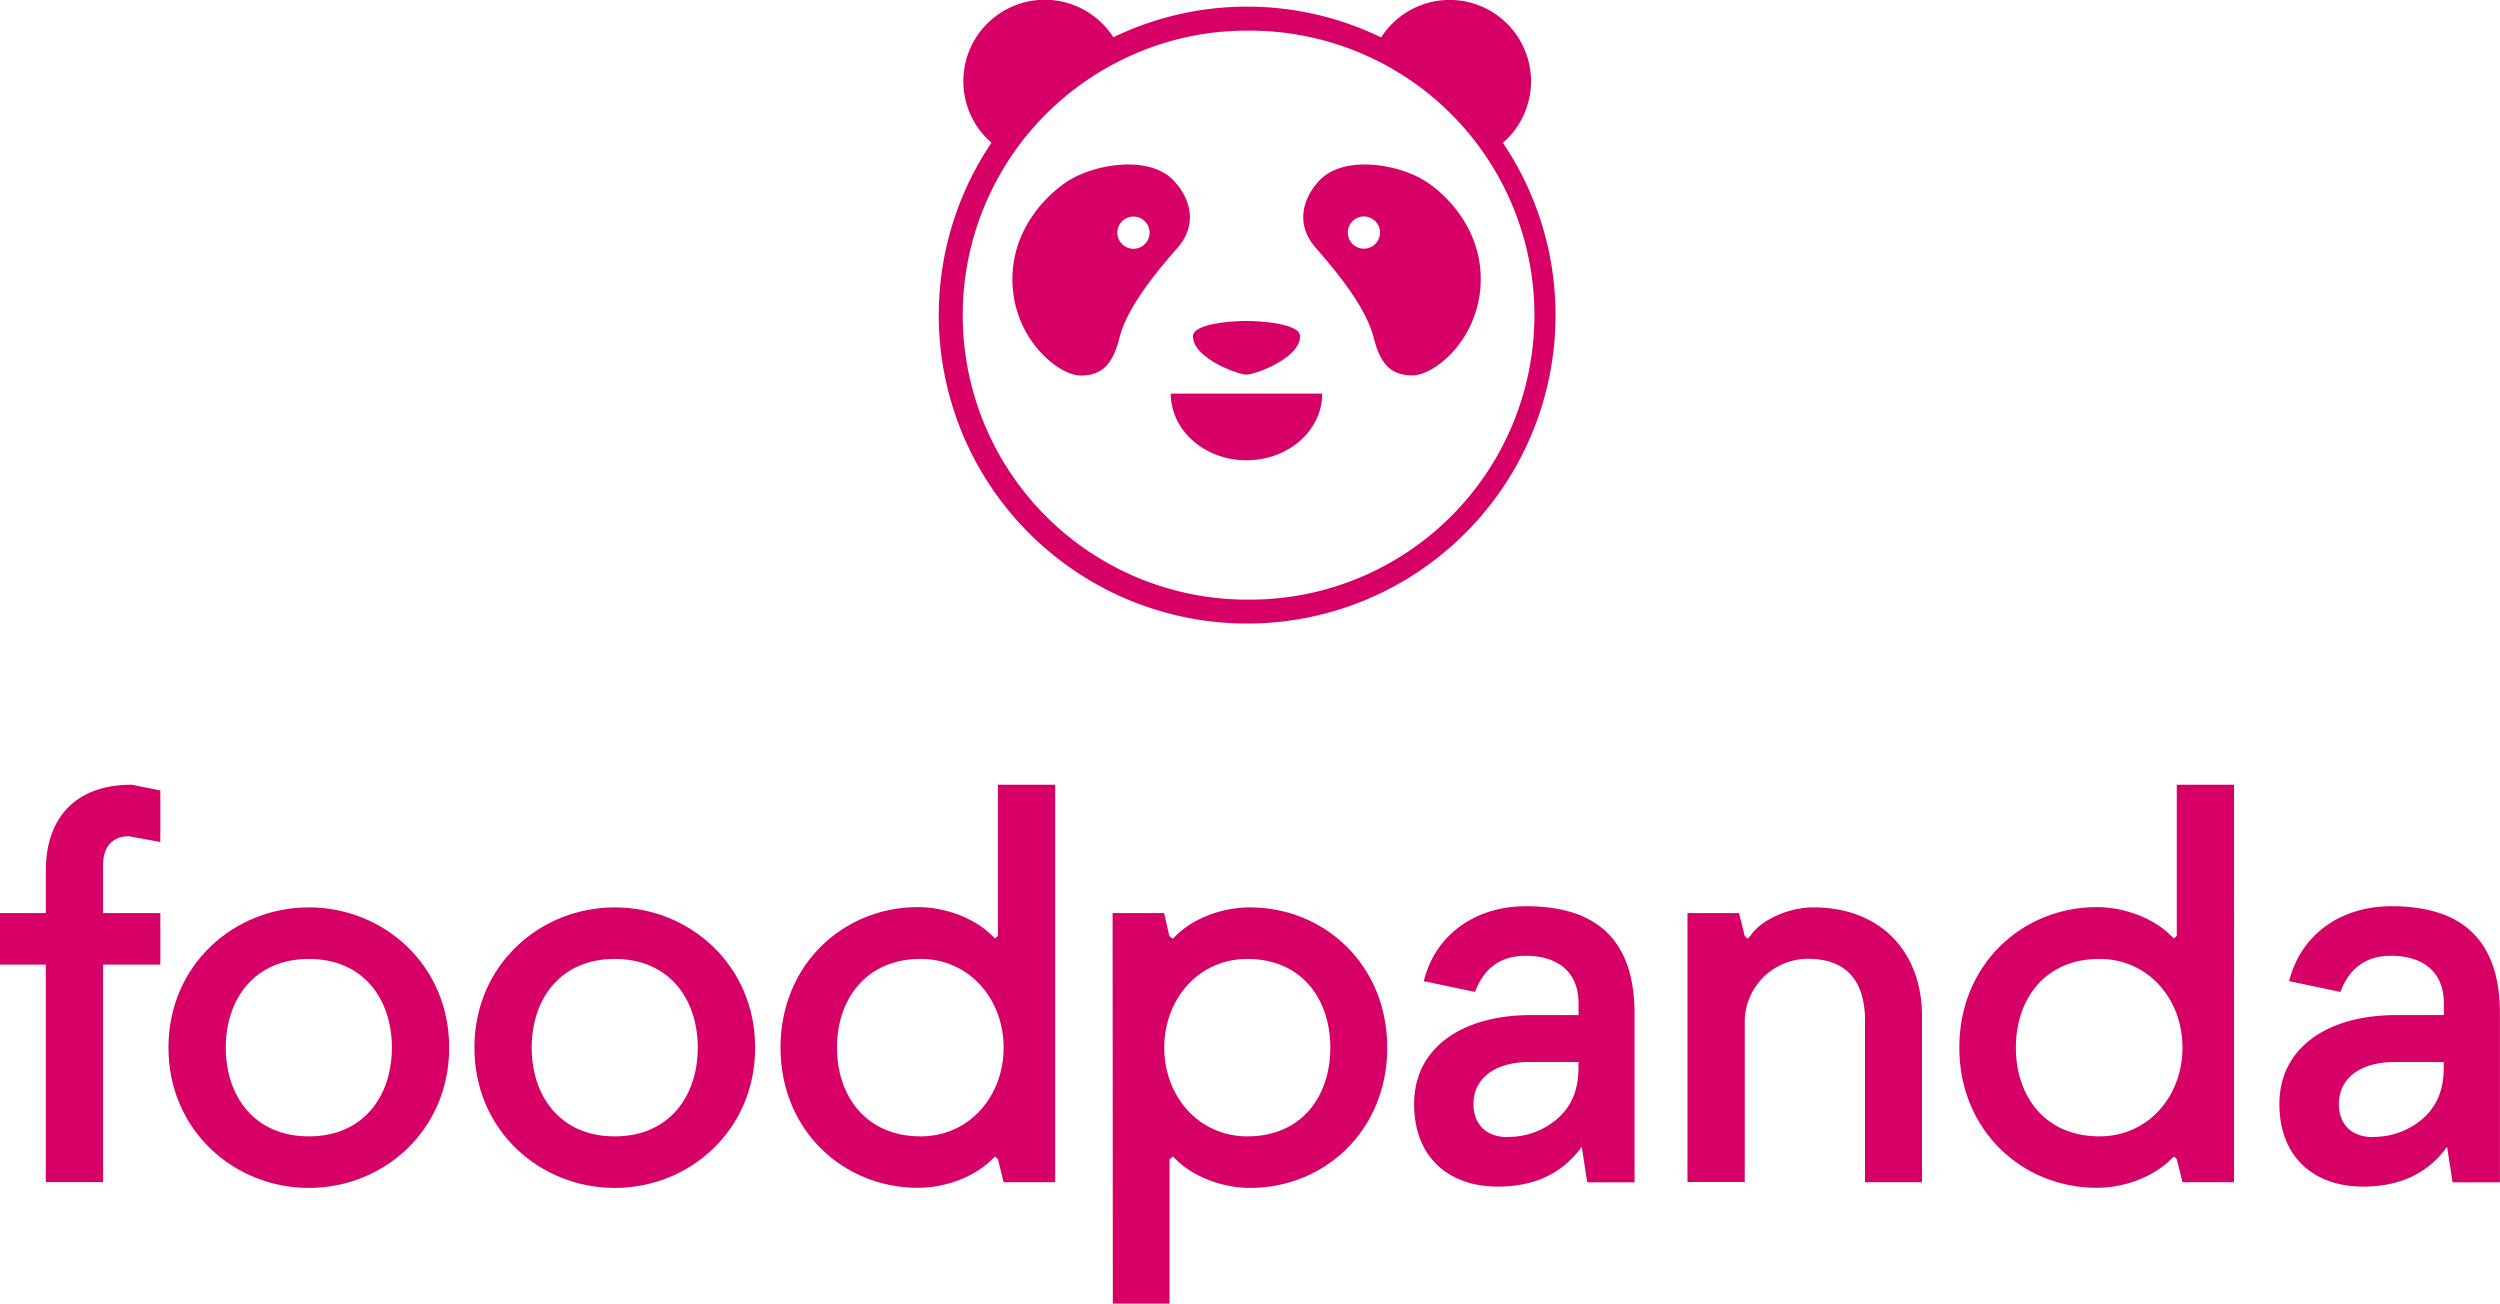 <svg id="圖層_1" data-name="圖層 1" xmlns="http://www.w3.org/2000/svg" viewBox="0 0 907.95 473.44"><path d="M0,331.61H16.63V316.19c0-18.73,10.4-31.2,31.19-31.2l10.41,2.08v18.72L46.78,303.7c-6.23,0-9.35,4.17-9.35,10.41v17.5h20.8v18.72H37.43v79H16.63v-79H0Z" fill="#d70066"/><path d="M112.18,329.54c27,0,50.95,20.79,50.95,50.94s-23.92,50.95-50.95,50.95-51-20.79-51-50.95,23.92-50.94,51-50.94m0,83.17c19.74,0,30.15-14.55,30.15-32.23s-10.41-32.22-30.15-32.22S82,362.81,82,380.48s10.42,32.23,30.17,32.23" fill="#d70066"/><path d="M223.25,329.54c27,0,51,20.79,51,50.94s-23.92,50.95-51,50.95-50.95-20.79-50.95-50.95,23.93-50.94,50.95-50.94m0,83.17c19.75,0,30.16-14.55,30.16-32.23S243,348.26,223.25,348.26s-30.15,14.55-30.15,32.22,10.4,32.23,30.15,32.23" fill="#d70066"/><path d="M383.22,429.35H364.5L362.42,421l-1.05-1-1,1c-6.25,6.23-16.65,10.39-27,10.39-27.05,0-49.91-20.79-49.91-50.95s22.86-51,49.91-51c10.18,0,20.79,4.16,27,10.42l1,1,1.05-1V285h20.8Zm-48.87-81.1c-19.75,0-30.37,14.55-30.37,32.23s10.62,32.23,30.37,32.23c17.67,0,30.15-14.55,30.15-32.23S352,348.25,334.35,348.25" fill="#d70066"/><path d="M404.07,331.61h18.71l1.89,8.32,1.24,1,1-1c6.24-6.25,16.65-10.39,27-10.39,27,0,49.91,20.79,49.91,50.94S481,431.43,454,431.43c-10.19,0-20.8-4.16-27-10.4l-1-1-1.24,1v52.41h-20.6ZM453,412.71c19.74,0,30.15-14.55,30.15-32.23S472.69,348.26,453,348.26c-17.68,0-30.17,14.55-30.17,32.22s12.49,32.23,30.17,32.23" fill="#d70066"/><path d="M556.29,368.66h17v-4.3c0-11.75-8-17.24-19.2-17.24-9,0-15.06,4.33-18.39,13.13l-18.61-3.92c4.12-16.64,18.41-27.21,37.2-27.21,26.24,0,39.35,12.91,39.35,39v61.27H576.45l-2-12.92c-6.86,9.59-17,14.48-30.54,14.48-17.42,0-30.34-10.37-30.34-30,0-20.16,17-32.3,42.68-32.3m-8.82,44.25a27.16,27.16,0,0,0,18-6.46c5.29-4.51,7.84-10.58,7.84-18.6V385.7H555.5c-12.53,0-20.36,5.87-20.36,15.26,0,7.05,4.32,12,12.33,12" fill="#d70066"/><path d="M612.86,331.61h18.72l2.08,8.32,1,1,1-1c4.16-6.25,14.55-10.39,22.87-10.39,24.95,0,39.51,16.63,39.51,39.5v60.31H677.33V369c-.64-13.3-7.09-20.78-20.81-20.78a23,23,0,0,0-22.86,22v59.05h-20.8Z" fill="#d70066"/><path d="M811.36,429.35H792.64L790.56,421l-1-1-1.06,1c-6.22,6.23-16.63,10.39-27,10.39-27,0-49.92-20.79-49.92-50.95s22.88-51,49.92-51c10.19,0,20.8,4.16,27,10.42l1.06,1,1-1V285h20.8Zm-48.88-81.1c-19.75,0-30.36,14.55-30.36,32.23s10.61,32.23,30.36,32.23c17.68,0,30.16-14.55,30.16-32.23s-12.48-32.23-30.16-32.23" fill="#d70066"/><path d="M870.56,368.66h17v-4.3c0-11.75-8-17.24-19.18-17.24-9,0-15.08,4.33-18.4,13.13l-18.61-3.92c4.13-16.64,18.42-27.21,37.21-27.21,26.22,0,39.34,12.91,39.34,39v61.27H890.73l-2-12.92c-6.86,9.59-17,14.48-30.55,14.48-17.42,0-30.35-10.37-30.35-30,0-20.16,17-32.3,42.68-32.3m-8.81,44.25a27.23,27.23,0,0,0,18-6.46c5.27-4.51,7.81-10.58,7.81-18.6V385.7H869.78c-12.54,0-20.35,5.87-20.35,15.26,0,7.05,4.3,12,12.32,12" fill="#d70066"/><path d="M452.68,167.16c15.24,0,27.52-10.81,27.52-24.21h-55c0,13.4,12.31,24.21,27.48,24.21" fill="#d70066"/><path d="M545.8,51.89a29.55,29.55,0,1,0-44.2-38.3,111.58,111.58,0,0,0-97.26-.05,29.57,29.57,0,1,0-44.26,38.3,112,112,0,1,0,185.72,0M452.93,217.77a103.3,103.3,0,0,1-45-196.28,101.77,101.77,0,0,1,45-10.35,103.32,103.32,0,1,1,0,206.63" fill="#d70066"/><path d="M452.68,136c1.74.46,19.48-5.54,19.48-13.88,0-4.63-14.4-5.56-19.48-5.56s-19.42.93-19.42,5.56c0,8.34,17.72,14.34,19.42,13.88" fill="#d70066"/><path d="M517.84,65.94c-9.73-6.45-31.26-10.25-39.72.86,0,0-10.66,11.39-.21,23.28s18.56,23,21,32.63,6.26,13.57,14,13.62,22.77-11.89,24.66-31-9.93-33-19.69-39.43m-22.3,24.41a5.85,5.85,0,1,1,0-11.69,5.85,5.85,0,0,1,0,11.69" fill="#d70066"/><path d="M427.3,66.8c-8.51-11.11-30-7.31-39.73-.86S366,86.3,367.88,105.37s16.87,31,24.61,31,11.63-4,14.05-13.62,10.52-20.72,21-32.63-.21-23.28-.21-23.28M411.66,90.35a5.85,5.85,0,1,1,5.84-5.85,5.84,5.84,0,0,1-5.84,5.85" fill="#d70066"/></svg>